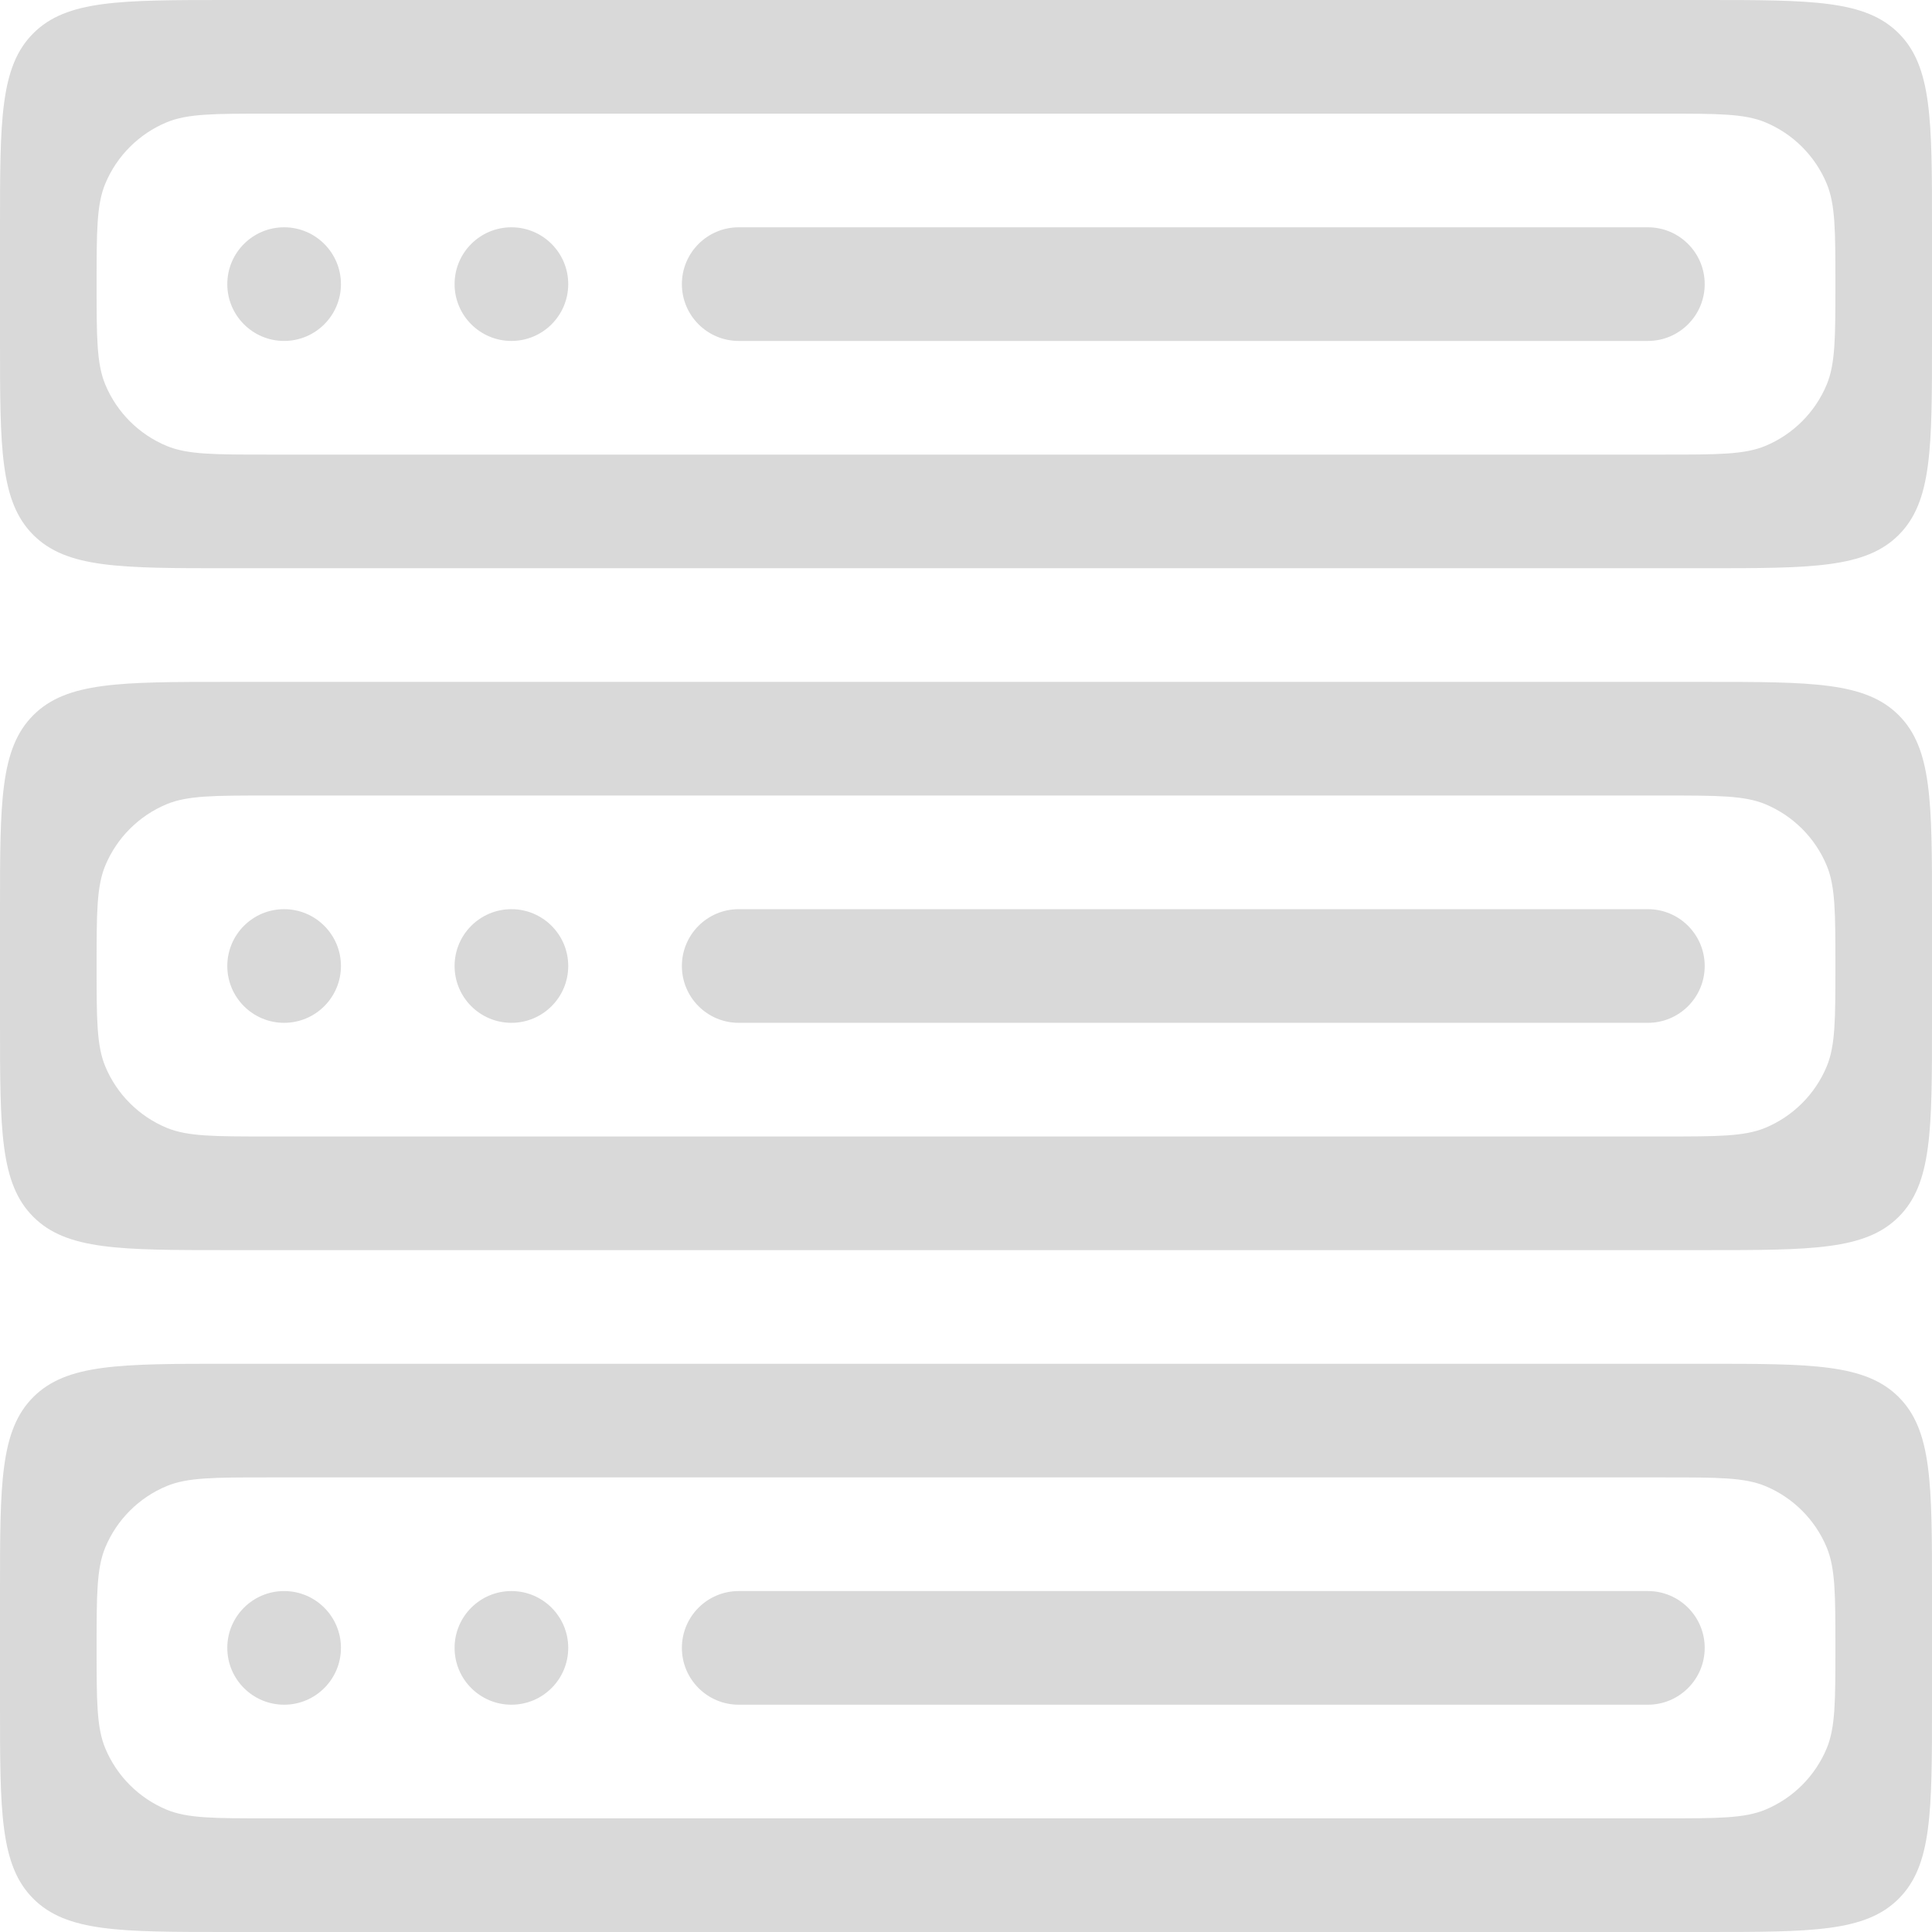 <svg width="17" height="17" viewBox="0 0 17 17" fill="none" xmlns="http://www.w3.org/2000/svg">
<path id="proxy1" fill-rule="evenodd" clip-rule="evenodd" d="M0 2C0 1.057 0 0.586 0.293 0.293C0.586 0 1.057 0 2 0H15C15.943 0 16.414 0 16.707 0.293C17 0.586 17 1.057 17 2V3C17 3.943 17 4.414 16.707 4.707C16.414 5 15.943 5 15 5H2C1.057 5 0.586 5 0.293 4.707C0 4.414 0 3.943 0 3V2ZM0.85 2.5C0.85 2.034 0.85 1.801 0.926 1.617C1.028 1.372 1.222 1.178 1.467 1.076C1.651 1 1.884 1 2.35 1H14.65C15.116 1 15.349 1 15.533 1.076C15.778 1.178 15.972 1.372 16.074 1.617C16.15 1.801 16.15 2.034 16.15 2.5C16.15 2.966 16.15 3.199 16.074 3.383C15.972 3.628 15.778 3.822 15.533 3.924C15.349 4 15.116 4 14.65 4H2.35C1.884 4 1.651 4 1.467 3.924C1.222 3.822 1.028 3.628 0.926 3.383C0.85 3.199 0.85 2.966 0.85 2.5ZM2.5 3C2.776 3 3 2.776 3 2.5C3 2.224 2.776 2 2.5 2C2.224 2 2 2.224 2 2.5C2 2.776 2.224 3 2.5 3ZM5 2.5C5 2.776 4.776 3 4.5 3C4.224 3 4 2.776 4 2.5C4 2.224 4.224 2 4.5 2C4.776 2 5 2.224 5 2.5ZM6.5 2C6.224 2 6 2.224 6 2.5C6 2.776 6.224 3 6.5 3H14.5C14.776 3 15 2.776 15 2.5C15 2.224 14.776 2 14.5 2H6.5ZM0 14C0 13.057 0 12.586 0.293 12.293C0.586 12 1.057 12 2 12H15C15.943 12 16.414 12 16.707 12.293C17 12.586 17 13.057 17 14V15C17 15.943 17 16.414 16.707 16.707C16.414 17 15.943 17 15 17H2C1.057 17 0.586 17 0.293 16.707C0 16.414 0 15.943 0 15V14ZM0.85 14.5C0.85 14.034 0.85 13.801 0.926 13.617C1.028 13.372 1.222 13.178 1.467 13.076C1.651 13 1.884 13 2.35 13H14.65C15.116 13 15.349 13 15.533 13.076C15.778 13.178 15.972 13.372 16.074 13.617C16.15 13.801 16.15 14.034 16.15 14.5C16.15 14.966 16.15 15.199 16.074 15.383C15.972 15.628 15.778 15.822 15.533 15.924C15.349 16 15.116 16 14.65 16H2.35C1.884 16 1.651 16 1.467 15.924C1.222 15.822 1.028 15.628 0.926 15.383C0.85 15.199 0.85 14.966 0.85 14.5ZM2.5 15C2.776 15 3 14.776 3 14.5C3 14.224 2.776 14 2.5 14C2.224 14 2 14.224 2 14.5C2 14.776 2.224 15 2.5 15ZM5 14.5C5 14.776 4.776 15 4.5 15C4.224 15 4 14.776 4 14.5C4 14.224 4.224 14 4.5 14C4.776 14 5 14.224 5 14.5ZM6.5 14C6.224 14 6 14.224 6 14.5C6 14.776 6.224 15 6.5 15H14.5C14.776 15 15 14.776 15 14.5C15 14.224 14.776 14 14.5 14H6.5ZM0 8C0 7.057 0 6.586 0.293 6.293C0.586 6 1.057 6 2 6H15C15.943 6 16.414 6 16.707 6.293C17 6.586 17 7.057 17 8V9C17 9.943 17 10.414 16.707 10.707C16.414 11 15.943 11 15 11H2C1.057 11 0.586 11 0.293 10.707C0 10.414 0 9.943 0 9V8ZM0.85 8.5C0.85 8.034 0.85 7.801 0.926 7.617C1.028 7.372 1.222 7.178 1.467 7.076C1.651 7 1.884 7 2.35 7H14.65C15.116 7 15.349 7 15.533 7.076C15.778 7.178 15.972 7.372 16.074 7.617C16.15 7.801 16.15 8.034 16.15 8.5C16.15 8.966 16.15 9.199 16.074 9.383C15.972 9.628 15.778 9.822 15.533 9.924C15.349 10 15.116 10 14.65 10H2.35C1.884 10 1.651 10 1.467 9.924C1.222 9.822 1.028 9.628 0.926 9.383C0.85 9.199 0.85 8.966 0.85 8.5ZM4.5 9C4.776 9 5 8.776 5 8.5C5 8.224 4.776 8 4.5 8C4.224 8 4 8.224 4 8.5C4 8.776 4.224 9 4.5 9ZM3 8.5C3 8.776 2.776 9 2.5 9C2.224 9 2 8.776 2 8.5C2 8.224 2.224 8 2.5 8C2.776 8 3 8.224 3 8.5ZM6.5 8C6.224 8 6 8.224 6 8.5C6 8.776 6.224 9 6.5 9H14.5C14.776 9 15 8.776 15 8.5C15 8.224 14.776 8 14.5 8H6.5Z" fill="#D9D9D9"/>
</svg>
